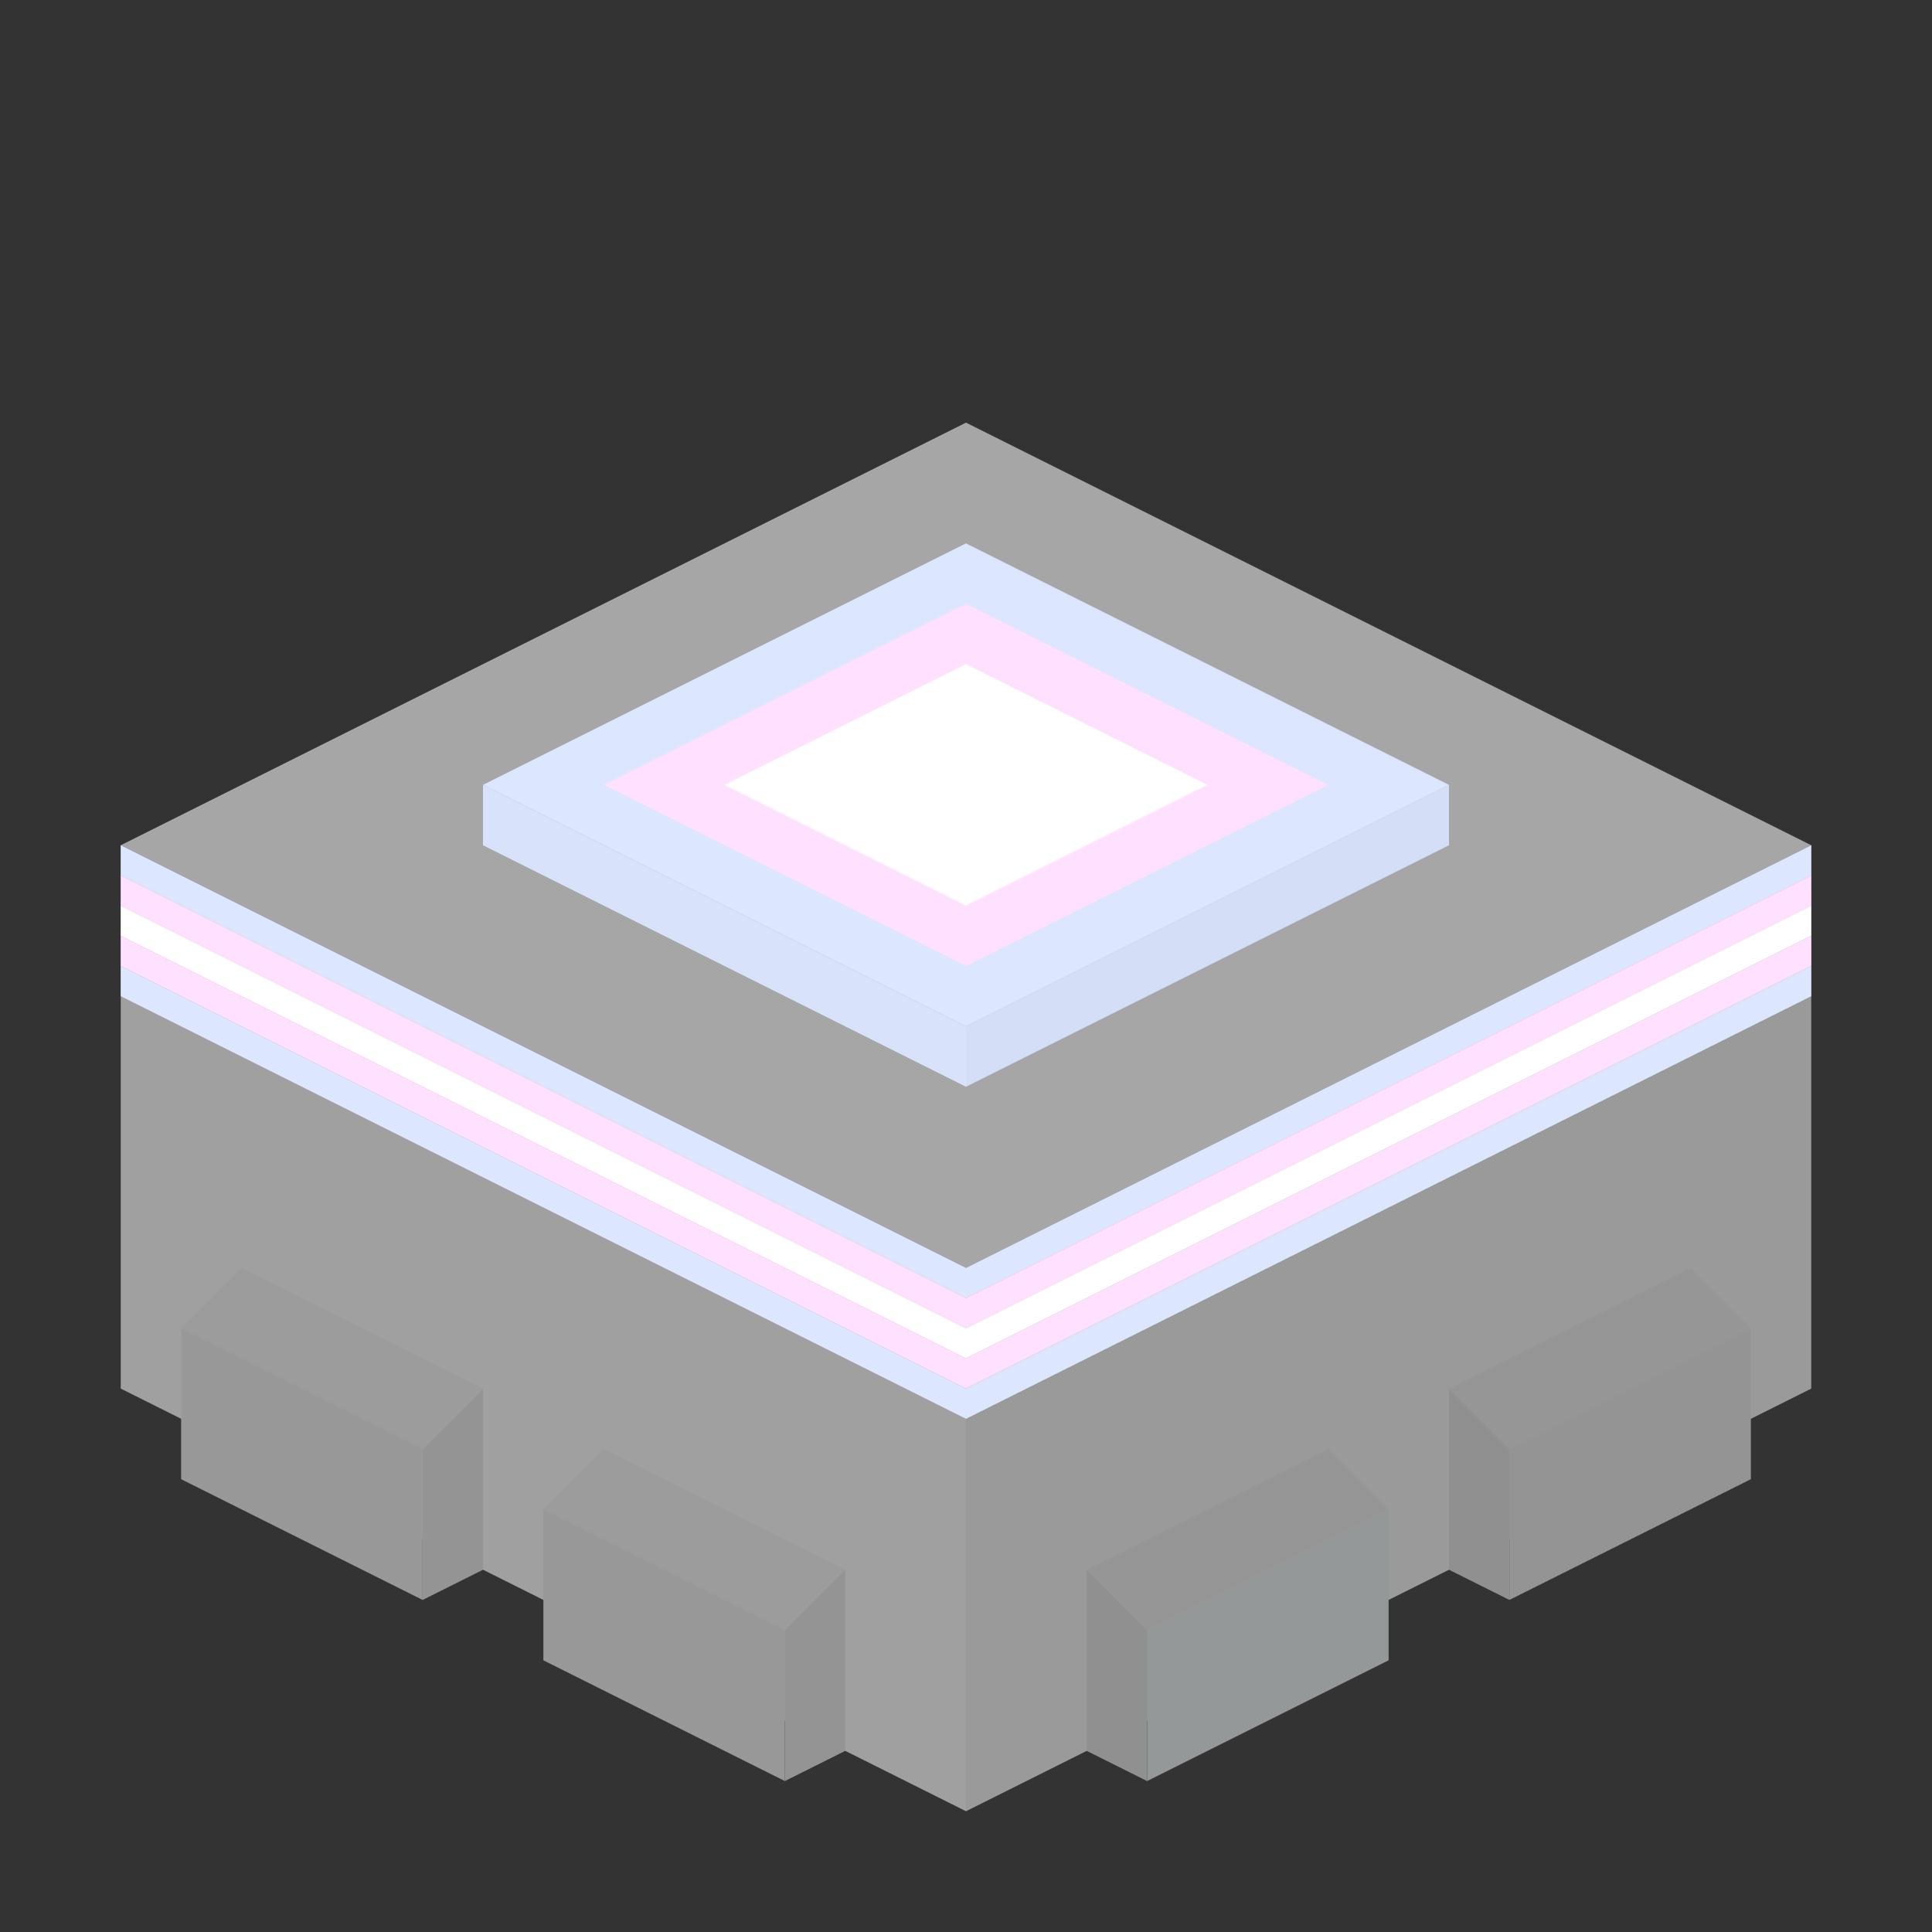 <?xml version="1.0" encoding="UTF-8" standalone="no"?>
<!-- Created with Inkscape (http://www.inkscape.org/) -->

<svg
   width="128"
   height="128"
   viewBox="0 0 128 128"
   version="1.1"
   id="svg5"
   inkscape:version="1.2.2 (b0a8486, 2022-12-01)"
   sodipodi:docname="building_2.svg"
   inkscape:export-filename="../buildings/building_2.png"
   inkscape:export-xdpi="96"
   inkscape:export-ydpi="96"
   xmlns:inkscape="http://www.inkscape.org/namespaces/inkscape"
   xmlns:sodipodi="http://sodipodi.sourceforge.net/DTD/sodipodi-0.dtd"
   xmlns="http://www.w3.org/2000/svg"
   xmlns:svg="http://www.w3.org/2000/svg">
  <rect x="0" y="0" width="128" height="128" fill="#333333" stroke="none"/>
  <sodipodi:namedview
     id="namedview7"
     pagecolor="#505050"
     bordercolor="#ffffff"
     borderopacity="1"
     inkscape:showpageshadow="0"
     inkscape:pageopacity="0"
     inkscape:pagecheckerboard="1"
     inkscape:deskcolor="#505050"
     inkscape:document-units="px"
     showgrid="true"
     inkscape:zoom="4.2230385"
     inkscape:cx="-13.734187"
     inkscape:cy="82.405122"
     inkscape:window-width="1920"
     inkscape:window-height="1008"
     inkscape:window-x="0"
     inkscape:window-y="0"
     inkscape:window-maximized="1"
     inkscape:current-layer="layer1">
    <inkscape:grid
       type="xygrid"
       id="grid9"
       spacingx="4"
       spacingy="2"
       originx="0"
       originy="0"
       empspacing="4" />
  </sodipodi:namedview>
  <defs
     id="defs2" />
  <g
     inkscape:label="Layer 1"
     inkscape:groupmode="layer"
     id="layer1">
    <path
       style="fill:#a0a0a0;fill-opacity:1;stroke-width:8"
       d="M 64,120 8,92 V 56 l 56,28 z"
       id="path255"
       sodipodi:nodetypes="ccccc" />
    <path
       style="fill:#9a9a9a;fill-opacity:1;stroke-width:8"
       d="M 64,120 120,92 V 56 L 64,84 Z"
       id="path973"
       sodipodi:nodetypes="ccccc" />
    <path
       style="fill:#a6a6a6;fill-opacity:1;stroke-width:8"
       d="M 8,56 64,84 120,56 64,28 Z"
       id="path1863"
       sodipodi:nodetypes="ccccc" />
    <path
       style="fill:#dce6ff;fill-opacity:1;stroke:none;stroke-width:1;stroke-linecap:butt;stroke-linejoin:round;stroke-dasharray:none;stroke-opacity:1"
       d="m 8,56 v 2 L 64,86 120,58 V 56 L 64,84 Z"
       id="path9810" />
    <path
       style="fill:#ffe1ff;fill-opacity:1;stroke:none;stroke-width:1;stroke-linecap:butt;stroke-linejoin:round;stroke-dasharray:none;stroke-opacity:1"
       d="m 8,58 v 2 L 64,88 120,60 V 58 L 64,86 Z"
       id="path10538" />
    <path
       style="fill:#ffffff;fill-opacity:1;stroke:none;stroke-width:1;stroke-linecap:butt;stroke-linejoin:round;stroke-dasharray:none;stroke-opacity:1"
       d="m 8,60 v 2 L 64,90 120,62 V 60 L 64,88 Z"
       id="path10540" />
    <path
       style="fill:#ffe1ff;fill-opacity:1;stroke:none;stroke-width:1;stroke-linecap:butt;stroke-linejoin:round;stroke-dasharray:none;stroke-opacity:1"
       d="m 8,62 v 2 L 64,92 120,64 V 62 L 64,90 Z"
       id="path10542" />
    <path
       style="fill:#dce6ff;fill-opacity:1;stroke:none;stroke-width:1;stroke-linecap:butt;stroke-linejoin:round;stroke-dasharray:none;stroke-opacity:1"
       d="m 8,64 v 2 L 64,94 120,66 V 64 L 64,92 Z"
       id="path10544" />
    <path
       style="fill:#d8e2fb;fill-opacity:1;stroke:none;stroke-width:1;stroke-linecap:butt;stroke-linejoin:round;stroke-dasharray:none;stroke-opacity:1"
       d="M 64,72 V 68 L 32,52 v 4 z"
       id="path10598"
       sodipodi:nodetypes="ccccc" />
    <path
       style="fill:#d4def7;fill-opacity:1;stroke:none;stroke-width:1;stroke-linecap:butt;stroke-linejoin:round;stroke-dasharray:none;stroke-opacity:1"
       d="M 64,72 V 68 L 96,52 v 4 z"
       id="path10604"
       sodipodi:nodetypes="ccccc" />
    <path
       style="fill:#dce6ff;fill-opacity:1;stroke:none;stroke-width:1;stroke-linecap:butt;stroke-linejoin:round;stroke-dasharray:none;stroke-opacity:1"
       d="M 32,52 64,68 96,52 64,36 Z"
       id="path10627" />
    <path
       style="fill:#ffe1ff;fill-opacity:1;stroke:none;stroke-width:1;stroke-linecap:butt;stroke-linejoin:round;stroke-dasharray:none;stroke-opacity:1"
       d="M 40,52 64,64 88,52 64,40 Z"
       id="path10683"
       sodipodi:nodetypes="ccccc" />
    <path
       style="fill:#ffffff;fill-opacity:1;stroke:none;stroke-width:1;stroke-linecap:butt;stroke-linejoin:round;stroke-dasharray:none;stroke-opacity:1"
       d="M 48,52 64,60 80,52 64,44 Z"
       id="path10739" />
    <path
       style="fill:#989898;fill-opacity:1;stroke-linejoin:round"
       d="m 12,98 16,8 V 96 L 12,88 Z"
       id="path20604"
       sodipodi:nodetypes="ccccc" />
    <path
       style="fill:#949494;fill-opacity:1;stroke-linejoin:round"
       d="m 28,106 4,-2 V 92 l -4,4 z"
       id="path20606"
       sodipodi:nodetypes="ccccc" />
    <path
       style="fill:#9c9c9c;fill-opacity:1;stroke-linejoin:round"
       d="m 12,88 4,-4 16,8 -4,4 z"
       id="path20608"
       sodipodi:nodetypes="ccccc" />
    <path
       style="fill:#989898;fill-opacity:1;stroke-linejoin:round"
       d="m 36,110 16,8 v -10 l -16,-8 z"
       id="path20652"
       sodipodi:nodetypes="ccccc" />
    <path
       style="fill:#949494;fill-opacity:1;stroke-linejoin:round"
       d="m 52,118 4,-2 v -12 l -4,4 z"
       id="path20654"
       sodipodi:nodetypes="ccccc" />
    <path
       style="fill:#9c9c9c;fill-opacity:1;stroke-linejoin:round"
       d="m 36,100 4,-4 16,8 -4,4 z"
       id="path20656"
       sodipodi:nodetypes="ccccc" />
    <path
       style="fill:#949494;fill-opacity:1;stroke-linejoin:round"
       d="m 116,98 -16,8 V 96 l 16,-8 z"
       id="path20658"
       sodipodi:nodetypes="ccccc" />
    <path
       style="fill:#909090;fill-opacity:1;stroke-linejoin:round"
       d="m 100,106 -4,-2 V 92 l 4,4 z"
       id="path20660"
       sodipodi:nodetypes="ccccc" />
    <path
       style="fill:#969696;fill-opacity:1;stroke-linejoin:round"
       d="m 116,88 -4,-4 -16,8 4,4 z"
       id="path20662"
       sodipodi:nodetypes="ccccc" />
    <path
       style="fill:#949898;fill-opacity:1;stroke-linejoin:round"
       d="m 92,110 -16,8 v -10 l 16,-8 z"
       id="path20664"
       sodipodi:nodetypes="ccccc" />
    <path
       style="fill:#909090;fill-opacity:1;stroke-linejoin:round"
       d="m 76,118 -4,-2 v -12 l 4,4 z"
       id="path20666"
       sodipodi:nodetypes="ccccc" />
    <path
       style="fill:#969696;fill-opacity:1;stroke-linejoin:round"
       d="m 92,100 -4,-4 -16,8 4,4 z"
       id="path20668"
       sodipodi:nodetypes="ccccc" />
  </g>
</svg>
